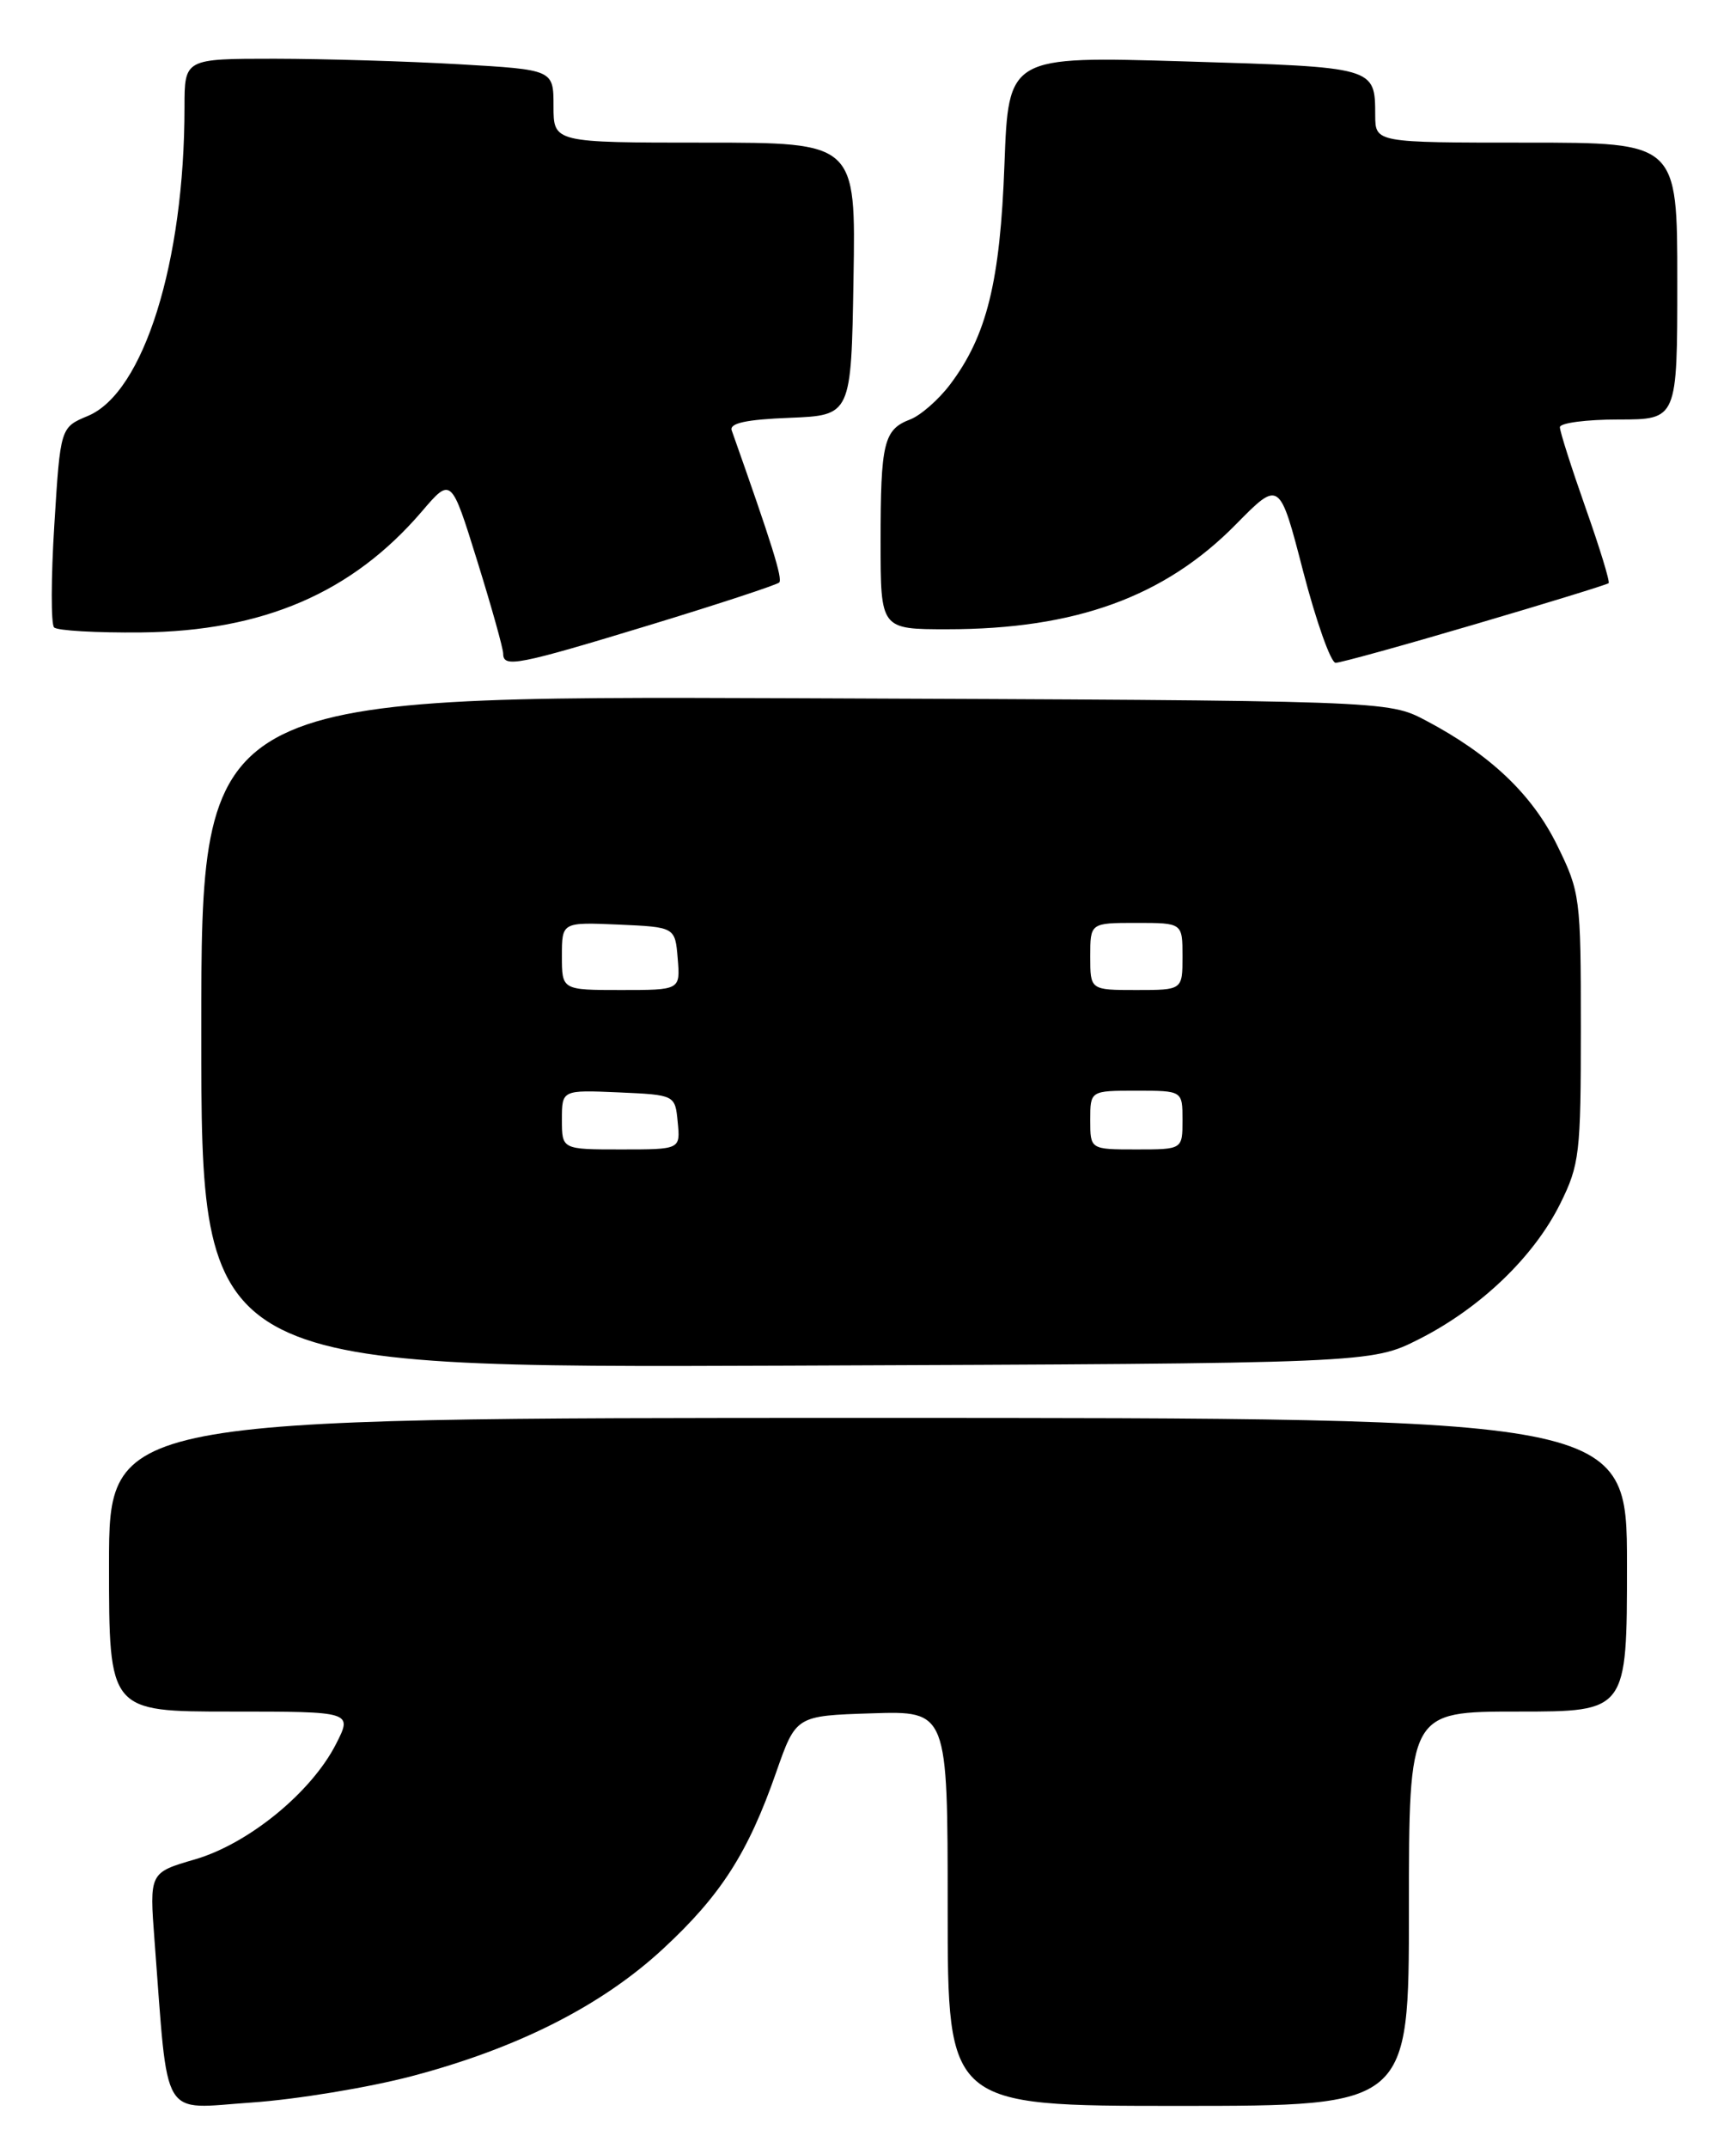 <?xml version="1.0" encoding="UTF-8" standalone="no"?>
<!DOCTYPE svg PUBLIC "-//W3C//DTD SVG 1.1//EN" "http://www.w3.org/Graphics/SVG/1.1/DTD/svg11.dtd" >
<svg xmlns="http://www.w3.org/2000/svg" xmlns:xlink="http://www.w3.org/1999/xlink" version="1.1" viewBox="0 0 207 256">
 <g >
 <path fill="currentColor"
d=" M 49.12 247.45 C 61.74 244.12 71.75 239.05 79.05 232.29 C 85.96 225.90 89.20 220.84 92.55 211.24 C 94.91 204.50 94.91 204.50 103.95 204.21 C 113.00 203.92 113.00 203.92 113.00 227.46 C 113.00 251.00 113.00 251.00 140.50 251.00 C 168.00 251.00 168.00 251.00 168.00 227.50 C 168.00 204.00 168.00 204.00 181.00 204.00 C 194.00 204.00 194.00 204.00 194.00 186.50 C 194.00 169.00 194.00 169.00 103.50 169.00 C 13.00 169.00 13.00 169.00 13.00 186.50 C 13.00 204.00 13.00 204.00 27.52 204.00 C 42.04 204.00 42.04 204.00 40.06 207.88 C 37.12 213.64 29.63 219.76 23.24 221.62 C 17.81 223.20 17.81 223.20 18.43 231.35 C 20.10 253.14 19.03 251.35 29.98 250.60 C 35.35 250.23 43.96 248.81 49.12 247.45 Z  M 169.23 159.60 C 176.55 155.89 182.90 149.79 186.04 143.47 C 188.35 138.81 188.50 137.49 188.50 122.50 C 188.50 106.98 188.42 106.33 185.68 100.76 C 182.70 94.68 177.67 89.91 170.00 85.87 C 165.50 83.50 165.50 83.50 94.75 83.22 C 24.00 82.95 24.00 82.95 24.00 122.99 C 24.00 163.04 24.00 163.04 93.75 162.77 C 163.50 162.50 163.50 162.50 169.23 159.60 Z  M 77.53 74.48 C 85.70 71.99 92.62 69.71 92.91 69.43 C 93.34 68.99 92.09 64.97 87.25 51.30 C 86.95 50.44 88.97 50.00 94.16 49.80 C 101.50 49.50 101.50 49.50 101.77 33.25 C 102.05 17.00 102.05 17.00 84.02 17.00 C 66.00 17.00 66.00 17.00 66.00 12.65 C 66.00 8.31 66.00 8.31 54.75 7.66 C 48.56 7.30 38.66 7.01 32.75 7.00 C 22.00 7.00 22.00 7.00 22.00 12.78 C 22.00 31.23 17.13 46.79 10.49 49.57 C 7.20 50.94 7.20 50.94 6.48 62.52 C 6.08 68.88 6.07 74.40 6.45 74.78 C 6.83 75.17 11.50 75.43 16.82 75.38 C 31.38 75.23 42.00 70.66 50.31 60.95 C 53.80 56.87 53.80 56.87 56.90 66.84 C 58.61 72.33 60.00 77.30 60.00 77.91 C 60.00 79.63 61.72 79.29 77.53 74.48 Z  M 175.90 74.40 C 184.48 71.88 191.64 69.67 191.81 69.51 C 191.99 69.34 190.75 65.30 189.06 60.52 C 187.38 55.75 186.00 51.43 186.00 50.92 C 186.00 50.41 189.15 50.00 193.00 50.00 C 200.00 50.00 200.00 50.00 200.00 33.50 C 200.00 17.00 200.00 17.00 182.00 17.00 C 164.00 17.00 164.00 17.00 163.98 13.75 C 163.96 7.97 164.09 8.01 141.30 7.32 C 120.25 6.69 120.25 6.69 119.77 19.60 C 119.26 33.55 117.67 40.02 113.30 45.81 C 111.93 47.63 109.78 49.51 108.54 49.99 C 105.38 51.19 105.00 52.74 105.00 64.58 C 105.00 75.00 105.00 75.00 112.95 75.00 C 128.24 75.00 138.87 71.14 147.38 62.49 C 152.57 57.22 152.57 57.22 155.39 68.11 C 156.95 74.10 158.69 79.00 159.26 79.00 C 159.83 79.00 167.32 76.93 175.90 74.40 Z  M 67.00 133.45 C 67.00 129.91 67.00 129.91 73.75 130.20 C 80.50 130.50 80.50 130.50 80.81 133.75 C 81.13 137.00 81.13 137.00 74.06 137.00 C 67.00 137.00 67.00 137.00 67.00 133.45 Z  M 130.00 133.50 C 130.00 130.00 130.00 130.00 135.50 130.00 C 141.00 130.00 141.00 130.00 141.00 133.50 C 141.00 137.00 141.00 137.00 135.50 137.00 C 130.00 137.00 130.00 137.00 130.00 133.50 Z  M 67.00 113.95 C 67.00 109.91 67.00 109.91 73.75 110.20 C 80.50 110.50 80.50 110.50 80.81 114.25 C 81.12 118.00 81.12 118.00 74.06 118.00 C 67.00 118.00 67.00 118.00 67.00 113.95 Z  M 130.00 114.00 C 130.00 110.00 130.00 110.00 135.50 110.00 C 141.00 110.00 141.00 110.00 141.00 114.00 C 141.00 118.00 141.00 118.00 135.50 118.00 C 130.00 118.00 130.00 118.00 130.00 114.00 Z "/>
</g>
</svg>